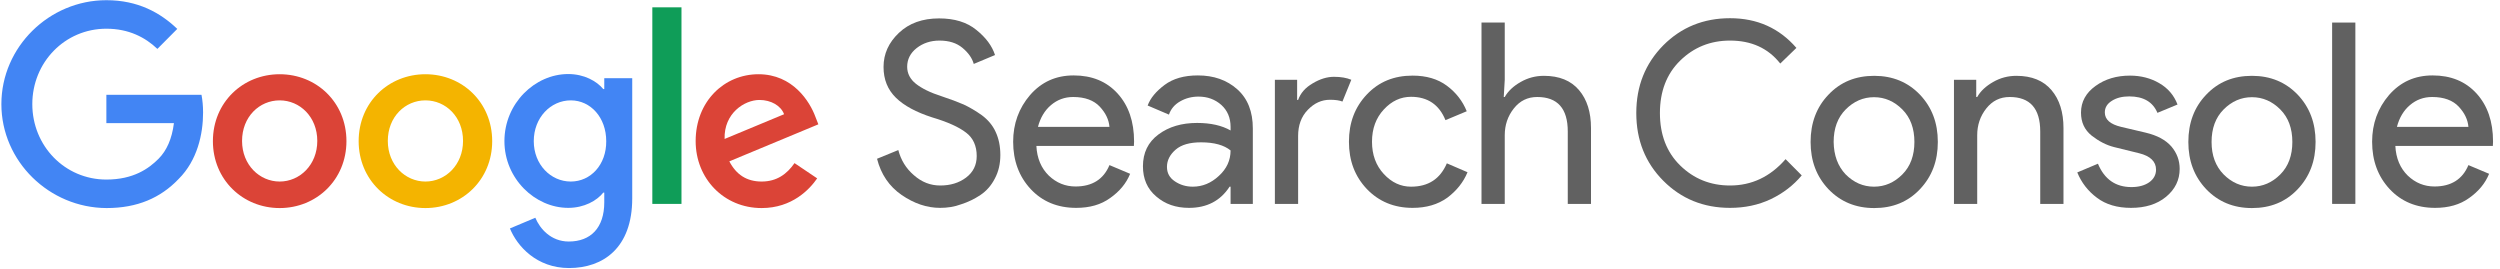<svg width="130" height="14" viewBox="0 0 130 14" fill="none" xmlns="http://www.w3.org/2000/svg">
<path d="M48.884 10.809C48.198 10.809 47.532 10.582 46.887 10.14C46.231 9.687 45.811 9.059 45.606 8.256L46.712 7.803C46.846 8.318 47.112 8.76 47.522 9.11C47.931 9.471 48.382 9.646 48.894 9.646C49.416 9.646 49.867 9.512 50.236 9.234C50.604 8.956 50.789 8.585 50.789 8.112C50.789 7.587 50.604 7.175 50.236 6.897C49.867 6.609 49.273 6.341 48.474 6.104C47.645 5.837 47.01 5.497 46.59 5.085C46.16 4.663 45.944 4.138 45.944 3.479C45.944 2.8 46.211 2.213 46.743 1.709C47.276 1.204 47.972 0.957 48.833 0.957C49.631 0.957 50.277 1.153 50.768 1.554C51.27 1.956 51.587 2.388 51.741 2.862L50.635 3.325C50.553 3.026 50.359 2.748 50.051 2.491C49.744 2.234 49.345 2.11 48.853 2.11C48.392 2.11 47.993 2.244 47.665 2.501C47.337 2.759 47.173 3.088 47.173 3.469C47.173 3.819 47.327 4.118 47.624 4.354C47.921 4.591 48.372 4.818 48.956 5.003C49.416 5.157 49.806 5.301 50.113 5.435C50.42 5.579 50.737 5.765 51.055 5.991C51.373 6.228 51.618 6.516 51.772 6.856C51.936 7.206 52.018 7.607 52.018 8.06C52.018 8.513 51.925 8.925 51.731 9.285C51.547 9.646 51.291 9.934 50.983 10.14C50.676 10.345 50.338 10.51 49.98 10.623C49.621 10.757 49.252 10.809 48.884 10.809Z" fill="#616161"/>
<path d="M55.961 10.809C54.988 10.809 54.199 10.479 53.595 9.831C52.991 9.182 52.684 8.359 52.684 7.371C52.684 6.434 52.981 5.621 53.564 4.941C54.158 4.262 54.906 3.922 55.828 3.922C56.78 3.922 57.538 4.231 58.112 4.859C58.685 5.487 58.972 6.321 58.972 7.36L58.962 7.587H53.892C53.923 8.235 54.148 8.75 54.537 9.131C54.937 9.512 55.398 9.697 55.93 9.697C56.791 9.697 57.385 9.326 57.692 8.585L58.767 9.038C58.562 9.543 58.214 9.954 57.733 10.294C57.251 10.644 56.668 10.809 55.961 10.809ZM57.692 6.598C57.661 6.228 57.497 5.878 57.19 5.548C56.883 5.219 56.422 5.044 55.807 5.044C55.357 5.044 54.978 5.188 54.65 5.466C54.322 5.744 54.097 6.125 53.974 6.598H57.692Z" fill="#616161"/>
<path d="M61.829 10.809C61.143 10.809 60.58 10.613 60.119 10.212C59.658 9.821 59.433 9.296 59.433 8.647C59.433 7.947 59.699 7.391 60.242 6.99C60.785 6.588 61.45 6.393 62.249 6.393C62.956 6.393 63.539 6.526 63.99 6.784V6.598C63.99 6.125 63.826 5.744 63.509 5.456C63.181 5.168 62.792 5.023 62.321 5.023C61.972 5.023 61.655 5.106 61.368 5.271C61.081 5.435 60.887 5.662 60.785 5.96L59.678 5.487C59.822 5.096 60.119 4.746 60.559 4.416C61 4.087 61.573 3.922 62.29 3.922C63.109 3.922 63.795 4.159 64.338 4.643C64.881 5.126 65.147 5.806 65.147 6.681V10.603H63.99V9.707H63.939C63.458 10.448 62.751 10.809 61.829 10.809ZM62.024 9.707C62.526 9.707 62.976 9.522 63.376 9.151C63.785 8.781 63.99 8.338 63.99 7.823C63.652 7.546 63.14 7.401 62.454 7.401C61.87 7.401 61.43 7.525 61.133 7.782C60.836 8.04 60.682 8.338 60.682 8.678C60.682 8.997 60.815 9.244 61.092 9.429C61.368 9.615 61.675 9.707 62.024 9.707Z" fill="#616161"/>
<path d="M67.502 10.603H66.294V4.148H67.451V5.198H67.502C67.625 4.848 67.871 4.56 68.26 4.334C68.639 4.107 69.008 3.994 69.366 3.994C69.725 3.994 70.022 4.045 70.268 4.148L69.807 5.281C69.653 5.219 69.438 5.188 69.162 5.188C68.721 5.188 68.342 5.363 68.004 5.713C67.666 6.063 67.502 6.516 67.502 7.072V10.603Z" fill="#616161"/>
<path d="M73.454 10.809C72.491 10.809 71.702 10.479 71.078 9.831C70.453 9.172 70.145 8.359 70.145 7.37C70.145 6.382 70.453 5.569 71.078 4.91C71.702 4.251 72.491 3.932 73.454 3.932C74.171 3.932 74.764 4.107 75.236 4.457C75.707 4.807 76.055 5.25 76.27 5.785L75.164 6.248C74.836 5.435 74.232 5.034 73.372 5.034C72.839 5.034 72.368 5.25 71.958 5.693C71.549 6.135 71.344 6.691 71.344 7.37C71.344 8.05 71.549 8.606 71.958 9.048C72.368 9.491 72.839 9.707 73.372 9.707C74.273 9.707 74.887 9.306 75.236 8.493L76.311 8.956C76.096 9.481 75.737 9.923 75.256 10.284C74.764 10.634 74.171 10.809 73.454 10.809Z" fill="#616161"/>
<path d="M78.247 1.173V4.148L78.195 5.044H78.247C78.421 4.735 78.697 4.478 79.076 4.262C79.455 4.046 79.855 3.943 80.285 3.943C81.084 3.943 81.688 4.19 82.108 4.684C82.528 5.178 82.732 5.837 82.732 6.66V10.603H81.524V6.835C81.524 5.641 80.991 5.044 79.936 5.044C79.435 5.044 79.035 5.24 78.718 5.641C78.4 6.043 78.247 6.506 78.247 7.031V10.603H77.038V1.173H78.247Z" fill="#616161"/>
<path d="M89.962 10.809C88.579 10.809 87.422 10.335 86.49 9.398C85.558 8.462 85.087 7.288 85.087 5.878C85.087 4.468 85.558 3.304 86.49 2.357C87.422 1.421 88.579 0.947 89.962 0.947C91.375 0.947 92.522 1.462 93.413 2.491L92.573 3.304C91.939 2.501 91.068 2.11 89.962 2.11C88.938 2.11 88.078 2.46 87.371 3.15C86.664 3.84 86.316 4.756 86.316 5.878C86.316 7 86.664 7.916 87.371 8.606C88.078 9.296 88.938 9.646 89.962 9.646C91.088 9.646 92.051 9.193 92.85 8.276L93.69 9.121C93.26 9.635 92.727 10.047 92.082 10.356C91.427 10.665 90.72 10.809 89.962 10.809Z" fill="#616161"/>
<path d="M95.083 4.921C95.708 4.262 96.497 3.943 97.459 3.943C98.422 3.943 99.211 4.272 99.835 4.921C100.46 5.579 100.767 6.393 100.767 7.381C100.767 8.369 100.46 9.182 99.835 9.841C99.211 10.5 98.422 10.819 97.459 10.819C96.497 10.819 95.708 10.49 95.083 9.841C94.459 9.182 94.151 8.369 94.151 7.381C94.151 6.393 94.459 5.569 95.083 4.921ZM95.974 9.069C96.394 9.491 96.886 9.707 97.449 9.707C98.013 9.707 98.504 9.491 98.924 9.069C99.344 8.647 99.549 8.081 99.549 7.381C99.549 6.681 99.344 6.115 98.924 5.693C98.504 5.271 98.013 5.054 97.449 5.054C96.886 5.054 96.394 5.271 95.974 5.693C95.555 6.115 95.35 6.681 95.35 7.381C95.36 8.081 95.565 8.637 95.974 9.069Z" fill="#616161"/>
<path d="M102.764 4.149V5.044H102.815C102.989 4.735 103.266 4.478 103.645 4.262C104.023 4.046 104.423 3.943 104.853 3.943C105.652 3.943 106.256 4.19 106.676 4.684C107.096 5.178 107.301 5.837 107.301 6.66V10.603H106.092V6.835C106.092 5.641 105.56 5.044 104.505 5.044C104.003 5.044 103.604 5.24 103.286 5.641C102.969 6.043 102.815 6.506 102.815 7.031V10.603H101.606V4.149H102.764Z" fill="#616161"/>
<path d="M110.814 10.809C110.097 10.809 109.503 10.634 109.042 10.284C108.571 9.934 108.233 9.491 108.018 8.966L109.093 8.513C109.431 9.326 110.015 9.728 110.834 9.728C111.213 9.728 111.52 9.645 111.756 9.481C111.991 9.316 112.114 9.09 112.114 8.822C112.114 8.4 111.817 8.112 111.233 7.968L109.933 7.648C109.523 7.545 109.134 7.34 108.765 7.051C108.397 6.753 108.212 6.362 108.212 5.857C108.212 5.291 108.468 4.828 108.97 4.468C109.472 4.107 110.066 3.932 110.762 3.932C111.326 3.932 111.838 4.066 112.278 4.323C112.729 4.581 113.046 4.951 113.231 5.435L112.186 5.868C111.95 5.301 111.459 5.013 110.721 5.013C110.363 5.013 110.066 5.085 109.82 5.24C109.574 5.394 109.451 5.59 109.451 5.847C109.451 6.218 109.738 6.465 110.301 6.598L111.571 6.897C112.176 7.041 112.616 7.278 112.913 7.618C113.2 7.957 113.343 8.348 113.343 8.781C113.343 9.357 113.108 9.841 112.637 10.232C112.165 10.623 111.551 10.809 110.814 10.809Z" fill="#616161"/>
<path d="M114.726 4.921C115.351 4.262 116.139 3.943 117.102 3.943C118.065 3.943 118.853 4.272 119.478 4.921C120.103 5.579 120.41 6.393 120.41 7.381C120.41 8.369 120.103 9.182 119.478 9.841C118.853 10.5 118.065 10.819 117.102 10.819C116.139 10.819 115.351 10.49 114.726 9.841C114.101 9.182 113.794 8.369 113.794 7.381C113.794 6.393 114.101 5.569 114.726 4.921ZM115.627 9.069C116.047 9.491 116.539 9.707 117.102 9.707C117.665 9.707 118.157 9.491 118.577 9.069C118.997 8.647 119.202 8.081 119.202 7.381C119.202 6.681 118.997 6.115 118.577 5.693C118.157 5.271 117.665 5.054 117.102 5.054C116.539 5.054 116.047 5.271 115.627 5.693C115.207 6.115 115.002 6.681 115.002 7.381C115.002 8.081 115.207 8.637 115.627 9.069Z" fill="#616161"/>
<path d="M122.479 10.603H121.271V1.173H122.479V10.603Z" fill="#616161"/>
<path d="M126.627 10.809C125.654 10.809 124.865 10.479 124.261 9.831C123.657 9.182 123.35 8.359 123.35 7.371C123.35 6.434 123.647 5.621 124.23 4.941C124.824 4.262 125.572 3.922 126.494 3.922C127.446 3.922 128.204 4.231 128.778 4.859C129.351 5.487 129.638 6.321 129.638 7.36L129.628 7.587H124.558C124.589 8.235 124.814 8.75 125.203 9.131C125.603 9.512 126.064 9.697 126.596 9.697C127.456 9.697 128.05 9.326 128.358 8.585L129.433 9.038C129.228 9.543 128.88 9.954 128.399 10.294C127.917 10.644 127.323 10.809 126.627 10.809ZM128.358 6.598C128.327 6.228 128.163 5.878 127.856 5.548C127.549 5.219 127.088 5.044 126.473 5.044C126.023 5.044 125.644 5.188 125.316 5.466C124.988 5.744 124.763 6.125 124.64 6.598H128.358Z" fill="#616161"/>
<path d="M0.072 5.415C0.072 2.44 2.561 0.01 5.531 0.01C7.17 0.01 8.337 0.659 9.218 1.503L8.184 2.543C7.559 1.946 6.699 1.493 5.531 1.493C3.37 1.493 1.68 3.243 1.68 5.415C1.68 7.587 3.37 9.337 5.531 9.337C6.934 9.337 7.733 8.771 8.245 8.256C8.665 7.834 8.941 7.226 9.044 6.403H5.531V4.931H10.478C10.529 5.198 10.56 5.507 10.56 5.857C10.56 6.969 10.263 8.338 9.29 9.306C8.347 10.294 7.139 10.819 5.541 10.819C2.561 10.809 0.072 8.39 0.072 5.415Z" fill="#4285F4"/>
<path d="M14.543 3.86C12.628 3.86 11.071 5.322 11.071 7.34C11.071 9.347 12.628 10.819 14.543 10.819C16.458 10.819 18.015 9.347 18.015 7.34C18.015 5.322 16.458 3.86 14.543 3.86ZM14.543 9.44C13.498 9.44 12.587 8.575 12.587 7.329C12.587 6.073 13.488 5.219 14.543 5.219C15.588 5.219 16.499 6.073 16.499 7.329C16.499 8.575 15.588 9.44 14.543 9.44Z" fill="#DB4437"/>
<path d="M22.122 3.86C20.207 3.86 18.65 5.322 18.65 7.34C18.65 9.347 20.207 10.819 22.122 10.819C24.038 10.819 25.594 9.347 25.594 7.34C25.594 5.322 24.038 3.86 22.122 3.86ZM22.122 9.44C21.078 9.44 20.166 8.575 20.166 7.329C20.166 6.073 21.067 5.219 22.122 5.219C23.177 5.219 24.078 6.073 24.078 7.329C24.078 8.575 23.167 9.44 22.122 9.44Z" fill="#F4B400"/>
<path d="M31.422 4.066V4.632H31.371C31.033 4.221 30.377 3.85 29.548 3.85C27.817 3.85 26.23 5.373 26.23 7.34C26.23 9.285 27.817 10.809 29.548 10.809C30.377 10.809 31.033 10.438 31.371 10.016H31.422V10.521C31.422 11.848 30.715 12.559 29.578 12.559C28.646 12.559 28.073 11.89 27.837 11.323L26.516 11.879C26.895 12.806 27.909 13.938 29.589 13.938C31.371 13.938 32.876 12.888 32.876 10.315V4.066H31.422ZM29.681 9.44C28.636 9.44 27.756 8.554 27.756 7.34C27.756 6.115 28.636 5.219 29.681 5.219C30.715 5.219 31.524 6.115 31.524 7.34C31.535 8.565 30.715 9.44 29.681 9.44Z" fill="#4285F4"/>
<path d="M35.437 0.381H33.921V10.603H35.437V0.381Z" fill="#0F9D58"/>
<path d="M39.605 9.44C38.826 9.44 38.284 9.079 37.925 8.39L42.554 6.465L42.401 6.073C42.114 5.291 41.233 3.86 39.441 3.86C37.659 3.86 36.174 5.271 36.174 7.34C36.174 9.285 37.638 10.819 39.605 10.819C41.192 10.819 42.104 9.841 42.493 9.275L41.315 8.482C40.916 9.059 40.383 9.44 39.605 9.44ZM39.492 5.198C40.096 5.198 40.608 5.497 40.772 5.94L37.679 7.226C37.638 5.888 38.714 5.198 39.492 5.198Z" fill="#DB4437"/>
</svg>
